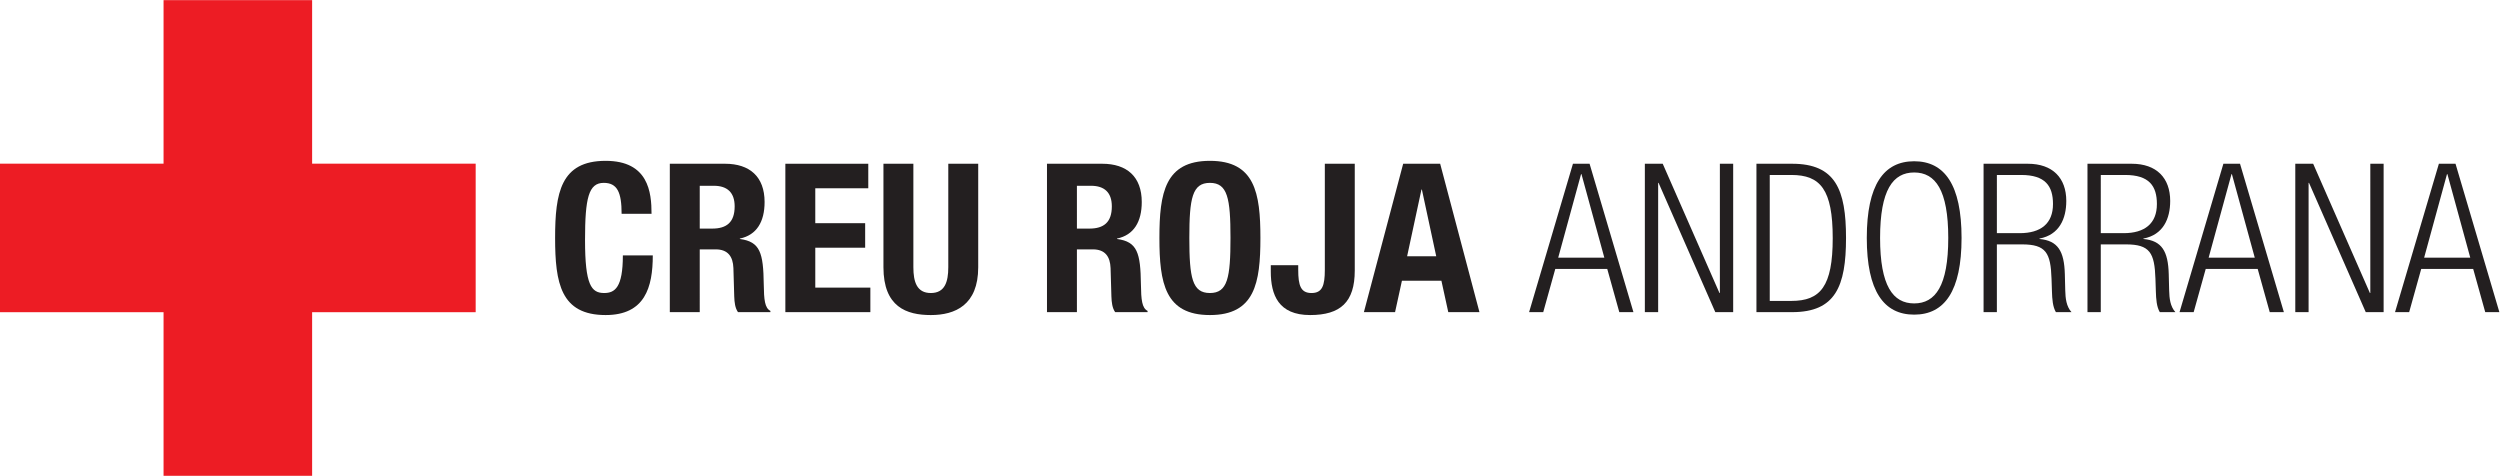 <?xml version="1.0" encoding="UTF-8" standalone="no"?>
<svg
   xmlns:dc="http://purl.org/dc/elements/1.1/"
   xmlns:cc="http://creativecommons.org/ns#"
   xmlns:rdf="http://www.w3.org/1999/02/22-rdf-syntax-ns#"
   xmlns:svg="http://www.w3.org/2000/svg"
   xmlns="http://www.w3.org/2000/svg"
   viewBox="0 0 914.067 173.96"
   height="173.96"
   width="914.067"
   xml:space="preserve"
   id="svg2"
   version="1.1"><defs
     id="defs6" /><g
     transform="matrix(1.333,0,0,-1.333,0,173.96)"
     id="g10"><g
       transform="scale(0.1)"
       id="g12"><path
         id="path14"
         style="fill:#ed1c24;fill-opacity:1;fill-rule:nonzero;stroke:none"
         d="M 1304.73,856.117 H 856.113 v 448.613 h -407.5 V 856.117 H 0 v -407.5 H 448.613 V 0 h 407.5 v 448.617 h 448.617 v 407.5" /><path
         id="path16"
         style="fill:#231f20;fill-opacity:1;fill-rule:nonzero;stroke:none"
         d="m 1705.01,718.496 c 0,59.289 -11.98,84.942 -49.03,84.942 -41.61,0 -51.3,-41.618 -51.3,-156.77 0,-123.133 17.1,-145.367 52.44,-145.367 29.65,0 51.31,15.39 51.31,103.183 h 82.09 c 0,-87.793 -21.66,-163.613 -129.41,-163.613 -123.13,0 -138.52,87.793 -138.52,211.5 0,123.703 15.39,211.492 138.52,211.492 117.44,0 125.99,-86.078 125.99,-145.367 h -82.09" /><path
         id="path18"
         style="fill:#231f20;fill-opacity:1;fill-rule:nonzero;stroke:none"
         d="m 1919.31,678.02 h 34.2 c 39.34,0 61.58,17.105 61.58,61 0,37.621 -19.96,56.437 -57.02,56.437 h -38.76 z m -82.09,177.859 h 151.64 c 67.27,0 108.32,-35.34 108.32,-104.891 0,-54.156 -21.67,-90.64 -67.85,-100.332 v -1.136 c 55.87,-7.415 64.42,-38.192 65.56,-124.274 0.57,-42.754 2.85,-64.992 18.24,-72.969 v -3.418 h -88.92 c -7.99,11.395 -9.7,26.786 -10.27,42.754 l -2.28,78.094 c -1.13,31.926 -15.39,51.309 -48.45,51.309 h -43.9 V 448.859 h -82.09 v 407.02" /><path
         id="path20"
         style="fill:#231f20;fill-opacity:1;fill-rule:nonzero;stroke:none"
         d="m 2381.6,855.879 v -67.266 h -145.37 v -95.769 h 136.81 V 625.578 H 2236.23 V 516.125 h 151.07 v -67.266 h -233.16 v 407.02 h 227.46" /><path
         id="path22"
         style="fill:#231f20;fill-opacity:1;fill-rule:nonzero;stroke:none"
         d="M 2505.27,855.879 V 571.992 c 0,-40.476 9.69,-70.691 47.88,-70.691 38.2,0 47.89,30.215 47.89,70.691 v 283.887 h 82.09 V 571.992 c 0,-103.758 -63.28,-131.121 -129.98,-131.121 -66.7,0 -129.97,22.234 -129.97,131.121 v 283.887 h 82.09" /><path
         id="path24"
         style="fill:#231f20;fill-opacity:1;fill-rule:nonzero;stroke:none"
         d="m 2953.85,678.02 h 34.19 c 39.34,0 61.58,17.105 61.58,61 0,37.621 -19.96,56.437 -57.01,56.437 h -38.76 z m -82.09,177.859 h 151.63 c 67.27,0 108.32,-35.34 108.32,-104.891 0,-54.156 -21.67,-90.64 -67.84,-100.332 v -1.136 c 55.86,-7.415 64.41,-38.192 65.55,-124.274 0.57,-42.754 2.85,-64.992 18.24,-72.969 v -3.418 h -88.92 c -7.99,11.395 -9.69,26.786 -10.27,42.754 l -2.28,78.094 c -1.13,31.926 -15.39,51.309 -48.45,51.309 h -43.89 V 448.859 h -82.09 v 407.02" /><path
         id="path26"
         style="fill:#231f20;fill-opacity:1;fill-rule:nonzero;stroke:none"
         d="m 3318.65,501.301 c 48.46,0 56.44,41.621 56.44,151.07 0,108.879 -7.98,151.067 -56.44,151.067 -48.46,0 -56.44,-42.188 -56.44,-151.067 0,-109.449 7.98,-151.07 56.44,-151.07 z m 0,362.562 c 123.13,0 138.53,-87.789 138.53,-211.492 0,-123.707 -15.4,-211.5 -138.53,-211.5 -123.13,0 -138.53,87.793 -138.53,211.5 0,123.703 15.4,211.492 138.53,211.492" /><path
         id="path28"
         style="fill:#231f20;fill-opacity:1;fill-rule:nonzero;stroke:none"
         d="M 3715.95,855.879 V 562.871 c 0,-86.648 -39.34,-122 -122.57,-122 -86.64,0 -107.74,55.301 -107.74,119.149 v 17.668 h 75.25 v -12.54 c 0,-43.32 6.84,-63.847 36.48,-63.847 29.65,0 36.49,20.527 36.49,63.847 v 290.731 h 82.09" /><path
         id="path30"
         style="fill:#231f20;fill-opacity:1;fill-rule:nonzero;stroke:none"
         d="m 3859.58,602.207 h 79.81 l -39.33,182.988 h -1.15 z m -10.83,253.672 h 101.47 l 107.75,-407.02 h -85.52 l -18.81,86.075 h -108.31 l -18.82,-86.075 H 3741 l 107.75,407.02" /><path
         id="path32"
         style="fill:#231f20;fill-opacity:1;fill-rule:nonzero;stroke:none"
         d="m 4400.51,598.215 -62.71,229.164 h -1.14 l -62.71,-229.164 z m -86.08,257.664 h 45.61 l 120.28,-407.02 h -38.77 l -33.06,118.575 h -142.52 l -33.06,-118.575 h -38.76 l 120.28,407.02" /><path
         id="path34"
         style="fill:#231f20;fill-opacity:1;fill-rule:nonzero;stroke:none"
         d="m 4511.64,855.879 h 49.02 L 4716.3,501.301 h 1.13 v 354.578 h 36.48 v -407.02 h -49.02 l -155.62,354.579 h -1.15 V 448.859 h -36.48 v 407.02" /><path
         id="path36"
         style="fill:#231f20;fill-opacity:1;fill-rule:nonzero;stroke:none"
         d="m 4854.21,479.641 h 59.28 c 79.81,0 113.45,39.902 113.45,172.156 0,133.398 -33.64,173.301 -113.45,173.301 h -59.28 z m -36.49,376.238 h 98.06 c 118.57,0 147.65,-70.684 147.65,-203.508 0,-132.828 -29.08,-203.512 -147.65,-203.512 h -98.06 v 407.02" /><path
         id="path38"
         style="fill:#231f20;fill-opacity:1;fill-rule:nonzero;stroke:none"
         d="m 5250.36,472.793 c 58.15,0 93.49,47.891 93.49,179.578 0,131.684 -35.34,179.57 -93.49,179.57 -58.15,0 -93.49,-47.886 -93.49,-179.57 0,-131.687 35.34,-179.578 93.49,-179.578 z m 0,389.934 c 83.23,0 129.98,-64.418 129.98,-210.356 0,-145.933 -46.75,-210.359 -129.98,-210.359 -83.23,0 -129.97,64.426 -129.97,210.359 0,145.938 46.74,210.356 129.97,210.356" /><path
         id="path40"
         style="fill:#231f20;fill-opacity:1;fill-rule:nonzero;stroke:none"
         d="m 5477.2,665.48 h 62.71 c 57.58,0 91.21,26.219 91.21,79.809 0,49.594 -21.09,79.809 -87.22,79.809 h -66.7 z m -36.48,190.399 h 121.43 c 67.83,0 105.45,-38.758 105.45,-102.039 0,-49.024 -19.38,-92.922 -73.53,-103.184 v -1.136 c 50.73,-4.563 67.84,-33.629 69.55,-96.344 l 1.13,-44.465 c 0.58,-22.234 2.85,-43.895 17.11,-59.852 h -42.76 c -8.55,14.246 -10.25,35.34 -10.83,57 l -1.13,34.211 c -2.29,71.825 -15.4,94.629 -80.96,94.629 h -68.98 v -185.84 h -36.48 v 407.02" /><path
         id="path42"
         style="fill:#231f20;fill-opacity:1;fill-rule:nonzero;stroke:none"
         d="m 5762.2,665.48 h 62.71 c 57.58,0 91.21,26.219 91.21,79.809 0,49.594 -21.09,79.809 -87.22,79.809 h -66.7 z m -36.48,190.399 h 121.43 c 67.83,0 105.45,-38.758 105.45,-102.039 0,-49.024 -19.38,-92.922 -73.53,-103.184 v -1.136 c 50.73,-4.563 67.84,-33.629 69.55,-96.344 l 1.13,-44.465 c 0.58,-22.234 2.85,-43.895 17.11,-59.852 h -42.76 c -8.55,14.246 -10.25,35.34 -10.83,57 l -1.13,34.211 c -2.29,71.825 -15.4,94.629 -80.96,94.629 h -68.98 v -185.84 h -36.48 v 407.02" /><path
         id="path44"
         style="fill:#231f20;fill-opacity:1;fill-rule:nonzero;stroke:none"
         d="m 6184.59,598.215 -62.71,229.164 h -1.14 l -62.71,-229.164 z m -86.08,257.664 h 45.61 l 120.28,-407.02 h -38.77 l -33.05,118.575 h -142.52 l -33.07,-118.575 h -38.76 l 120.28,407.02" /><path
         id="path46"
         style="fill:#231f20;fill-opacity:1;fill-rule:nonzero;stroke:none"
         d="m 6295.72,855.879 h 49.02 l 155.64,-354.578 h 1.13 V 855.879 H 6538 v -407.02 h -49.03 l -155.62,354.579 h -1.15 V 448.859 h -36.48 v 407.02" /><path
         id="path48"
         style="fill:#231f20;fill-opacity:1;fill-rule:nonzero;stroke:none"
         d="m 6775.67,598.215 -62.7,229.164 h -1.15 l -62.7,-229.164 z m -86.07,257.664 h 45.6 l 120.29,-407.02 h -38.77 l -33.06,118.575 h -142.52 l -33.07,-118.575 h -38.76 l 120.29,407.02" /></g></g></svg>